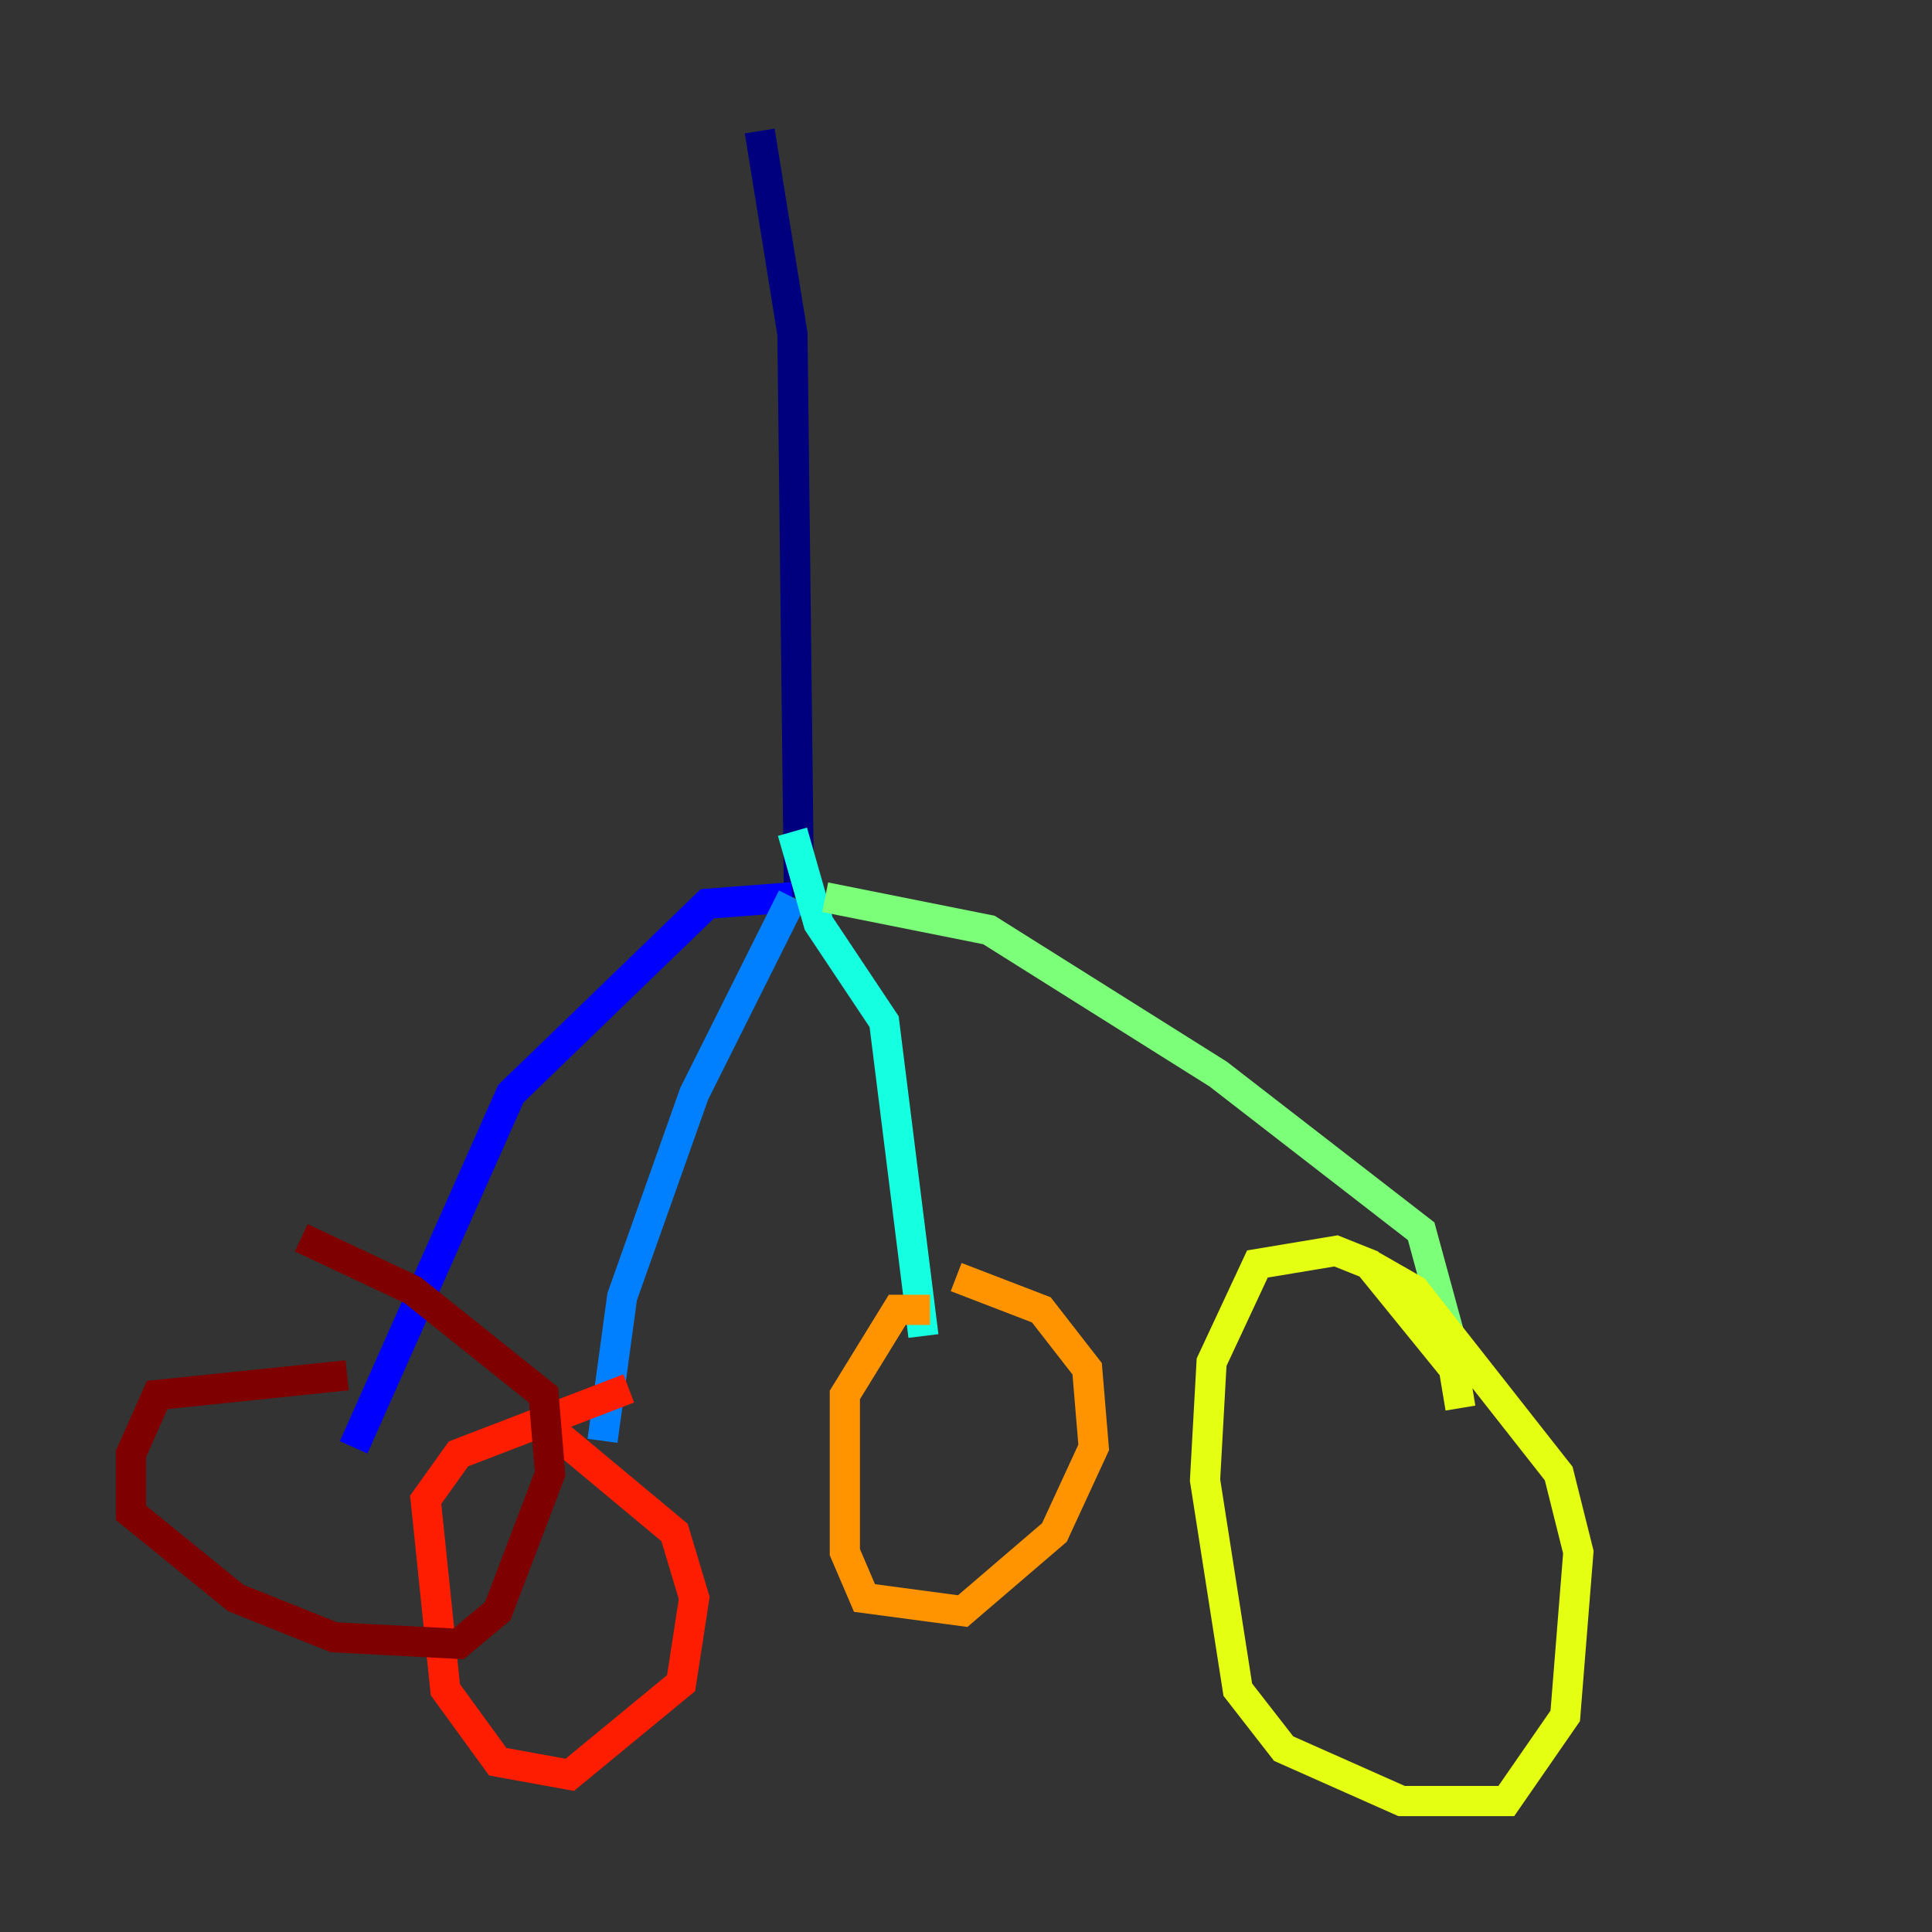 <?xml version="1.0" encoding="utf-8" ?>
<svg baseProfile="tiny" height="128" version="1.2" viewBox="0,0,128,128" width="128" xmlns="http://www.w3.org/2000/svg" xmlns:ev="http://www.w3.org/2001/xml-events" xmlns:xlink="http://www.w3.org/1999/xlink"><rect x="0" y="0" width="128" height="128" fill="#333333" stroke="none"/><defs /><polyline fill="none" points="50.332,8.678 52.502,22.129 52.936,59.444" stroke="#00007f" stroke-width="2" /><polyline fill="none" points="52.502,59.444 46.861,59.878 33.844,72.461 23.43,95.891" stroke="#0000ff" stroke-width="2" /><polyline fill="none" points="52.502,59.444 45.993,72.461 41.22,85.912 39.919,95.458" stroke="#0080ff" stroke-width="2" /><polyline fill="none" points="52.502,55.105 54.237,61.18 58.576,67.688 61.18,88.515" stroke="#15ffe1" stroke-width="2" /><polyline fill="none" points="54.671,59.444 65.519,61.614 80.705,71.159 94.156,81.573 96.759,91.119" stroke="#7cff79" stroke-width="2" /><polyline fill="none" points="96.759,93.288 96.325,90.685 90.685,83.742 88.515,82.875 83.308,83.742 80.271,90.251 79.837,98.061 82.007,111.946 85.044,115.851 92.854,119.322 99.797,119.322 103.702,113.681 104.57,102.834 103.268,97.627 93.722,85.478 90.685,83.742" stroke="#e4ff12" stroke-width="2" /><polyline fill="none" points="61.614,86.78 59.444,86.78 55.973,92.42 55.973,102.834 57.275,105.871 63.783,106.739 69.858,101.532 72.461,95.891 72.027,90.685 68.99,86.78 63.349,84.61" stroke="#ff9400" stroke-width="2" /><polyline fill="none" points="41.654,91.986 30.373,96.325 28.203,99.363 29.505,111.946 32.976,116.719 37.749,117.586 45.125,111.512 45.993,105.871 44.691,101.532 36.881,95.024" stroke="#ff1d00" stroke-width="2" /><polyline fill="none" points="22.997,91.119 10.414,92.42 8.678,96.325 8.678,100.231 15.62,105.871 22.129,108.475 30.373,108.909 32.976,106.739 36.447,97.627 36.014,92.42 27.336,85.478 19.959,82.007" stroke="#7f0000" stroke-width="2" /></svg>